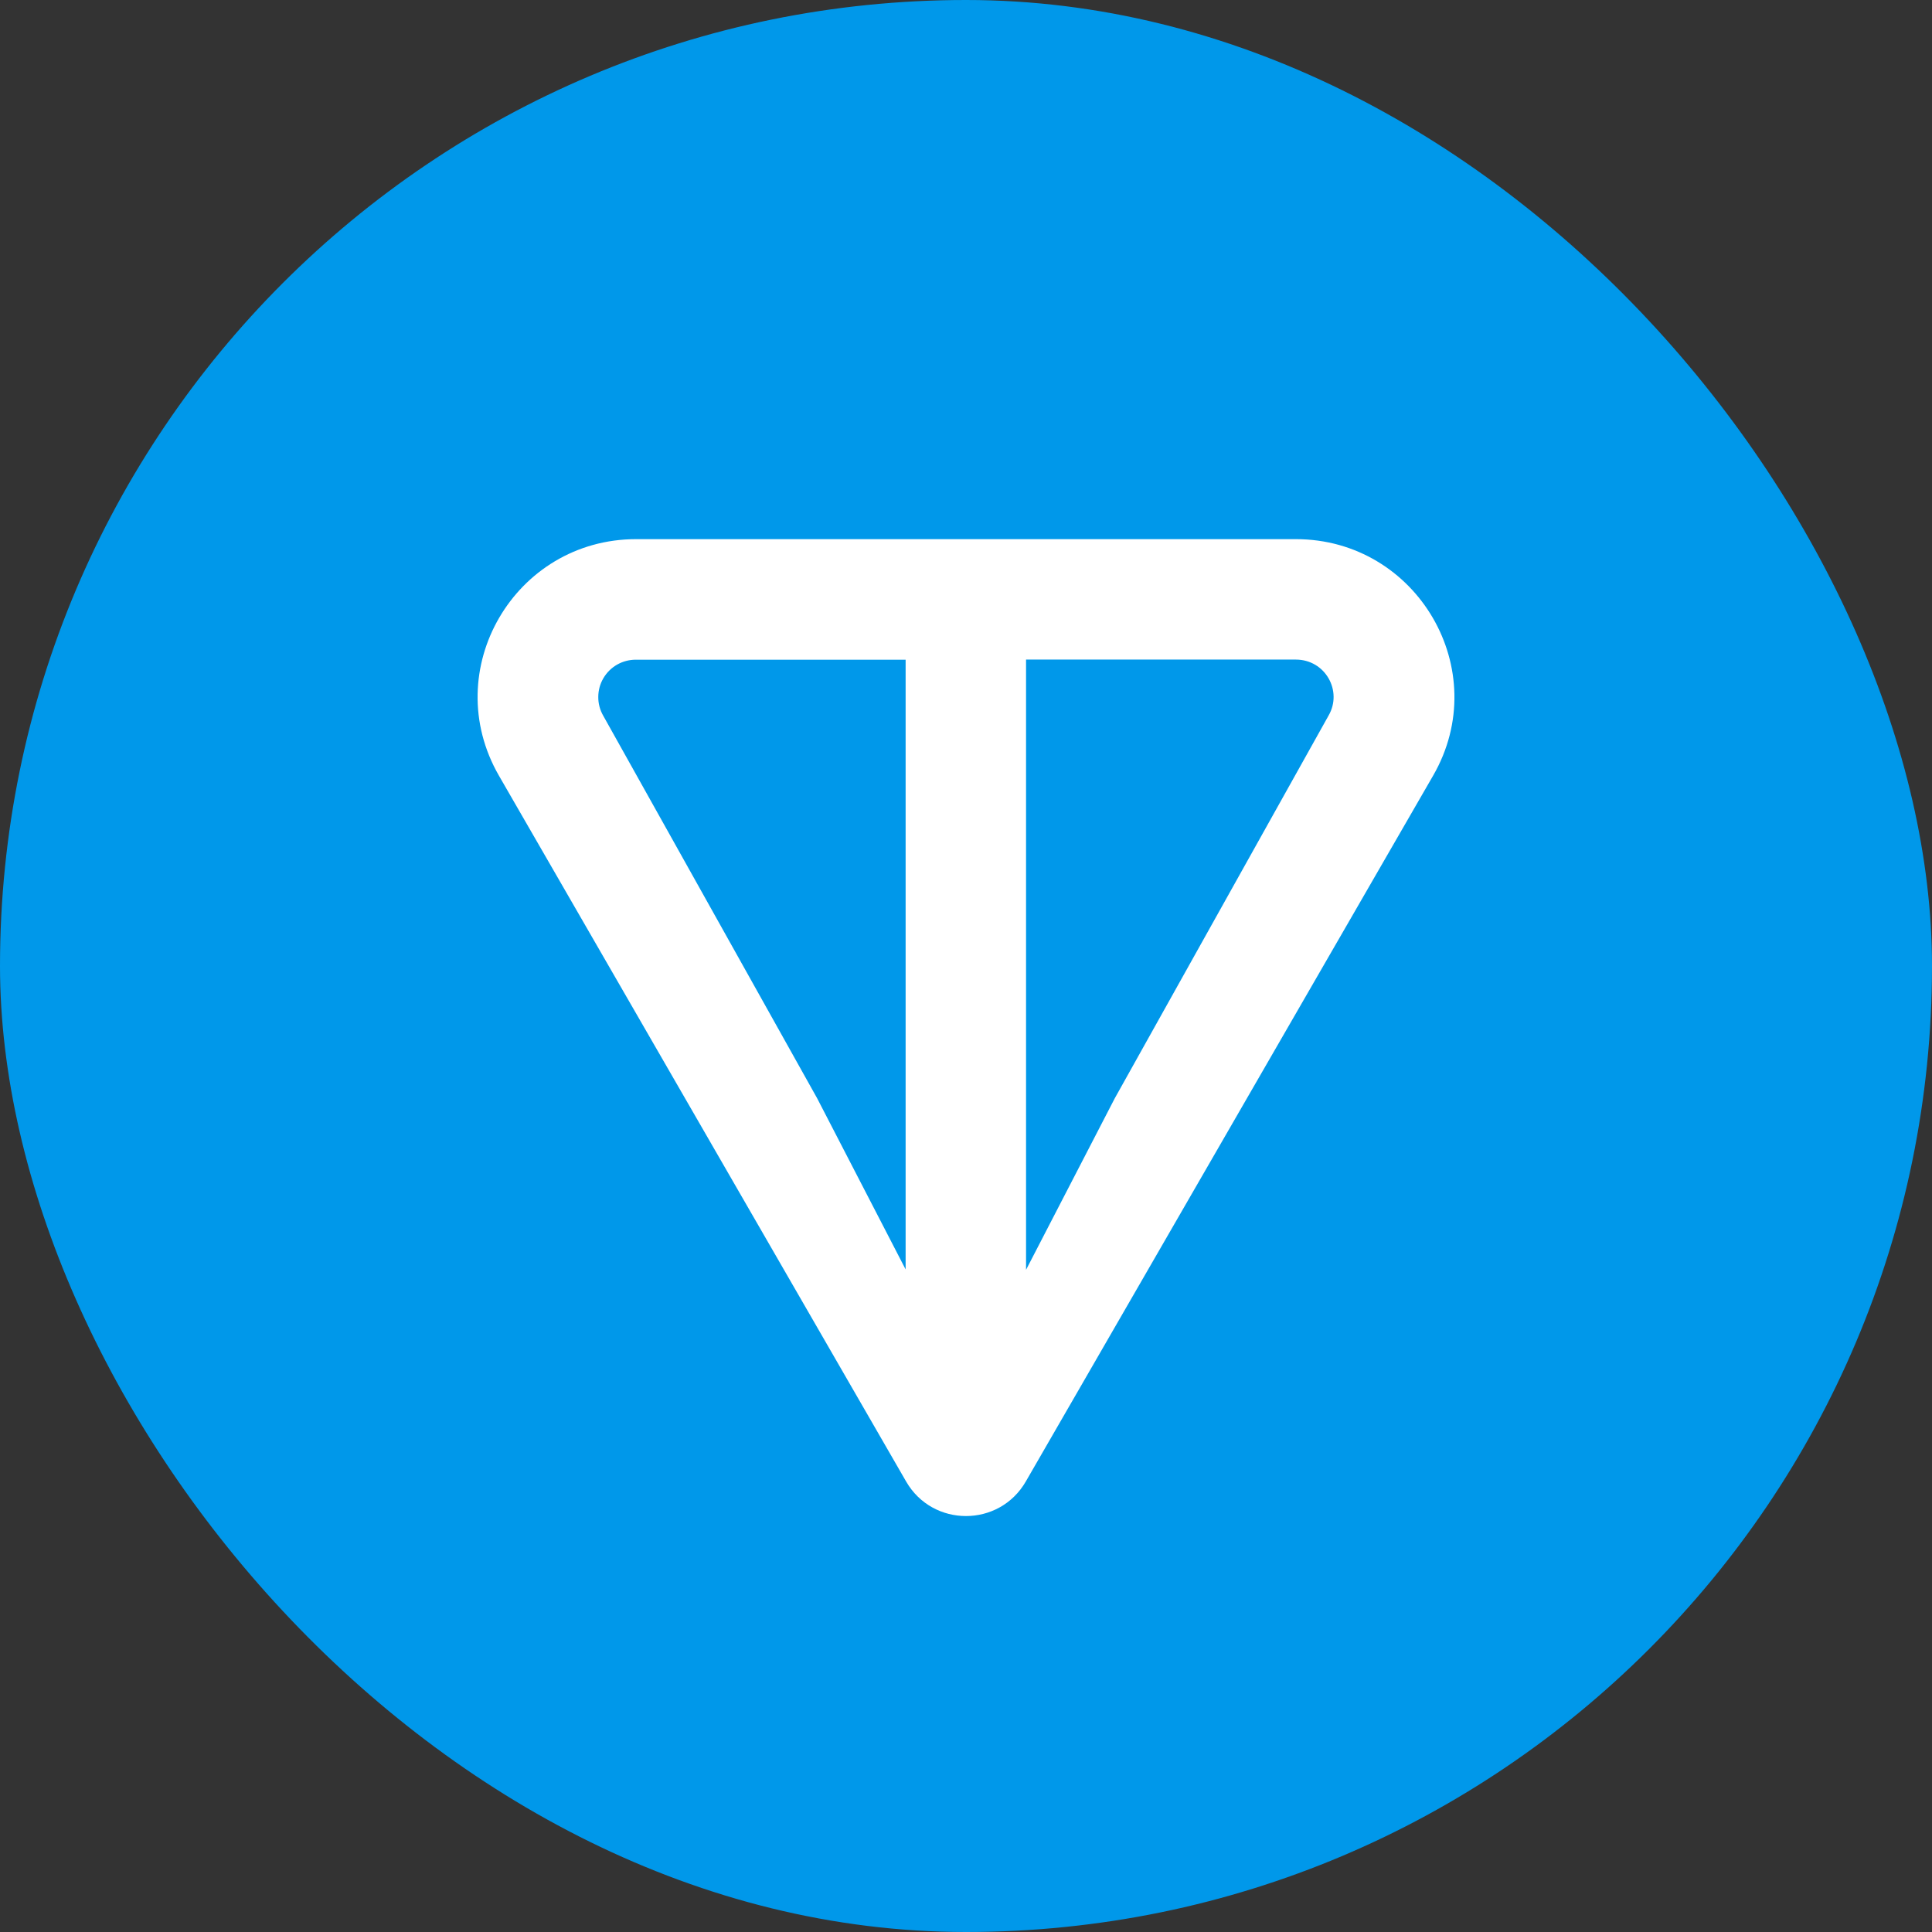 <svg xmlns="http://www.w3.org/2000/svg" width="48" height="48" fill="none" viewBox="0 0 48 48">
    <rect x="0" y="0" width="48" height="48" fill="#333333" stroke="none"/>
    <g clip-path="url(#clip0_7523_3138)">
        <path fill="#0098EA" d="M24 48C37.255 48 48 37.255 48 24C48 10.745 37.255 0 24 0C10.745 0 0 10.745 0 24C0 37.255 10.745 48 24 48Z"/>
        <path fill="white" d="M32.194 13.395H15.804C12.79 13.395 10.881 16.645 12.398 19.275L22.512 36.807C23.172 37.952 24.826 37.952 25.486 36.807L35.604 19.273C37.119 16.65 35.208 13.395 32.196 13.395H32.194ZM22.505 31.548L20.301 27.285L14.985 17.778C14.904 17.636 14.862 17.475 14.864 17.312C14.865 17.148 14.909 16.988 14.992 16.848C15.075 16.707 15.194 16.59 15.336 16.51C15.478 16.43 15.639 16.389 15.803 16.39H22.5V31.551L22.503 31.548H22.505ZM33.009 17.776L27.696 27.287L25.492 31.548V16.387H32.193C32.928 16.387 33.36 17.168 33.009 17.776Z"/>
    </g>
    <defs>
        <clipPath id="clip0_7523_3138">
            <rect width="48" height="48" fill="white" rx="24"/>
        </clipPath>
    </defs>
</svg>
